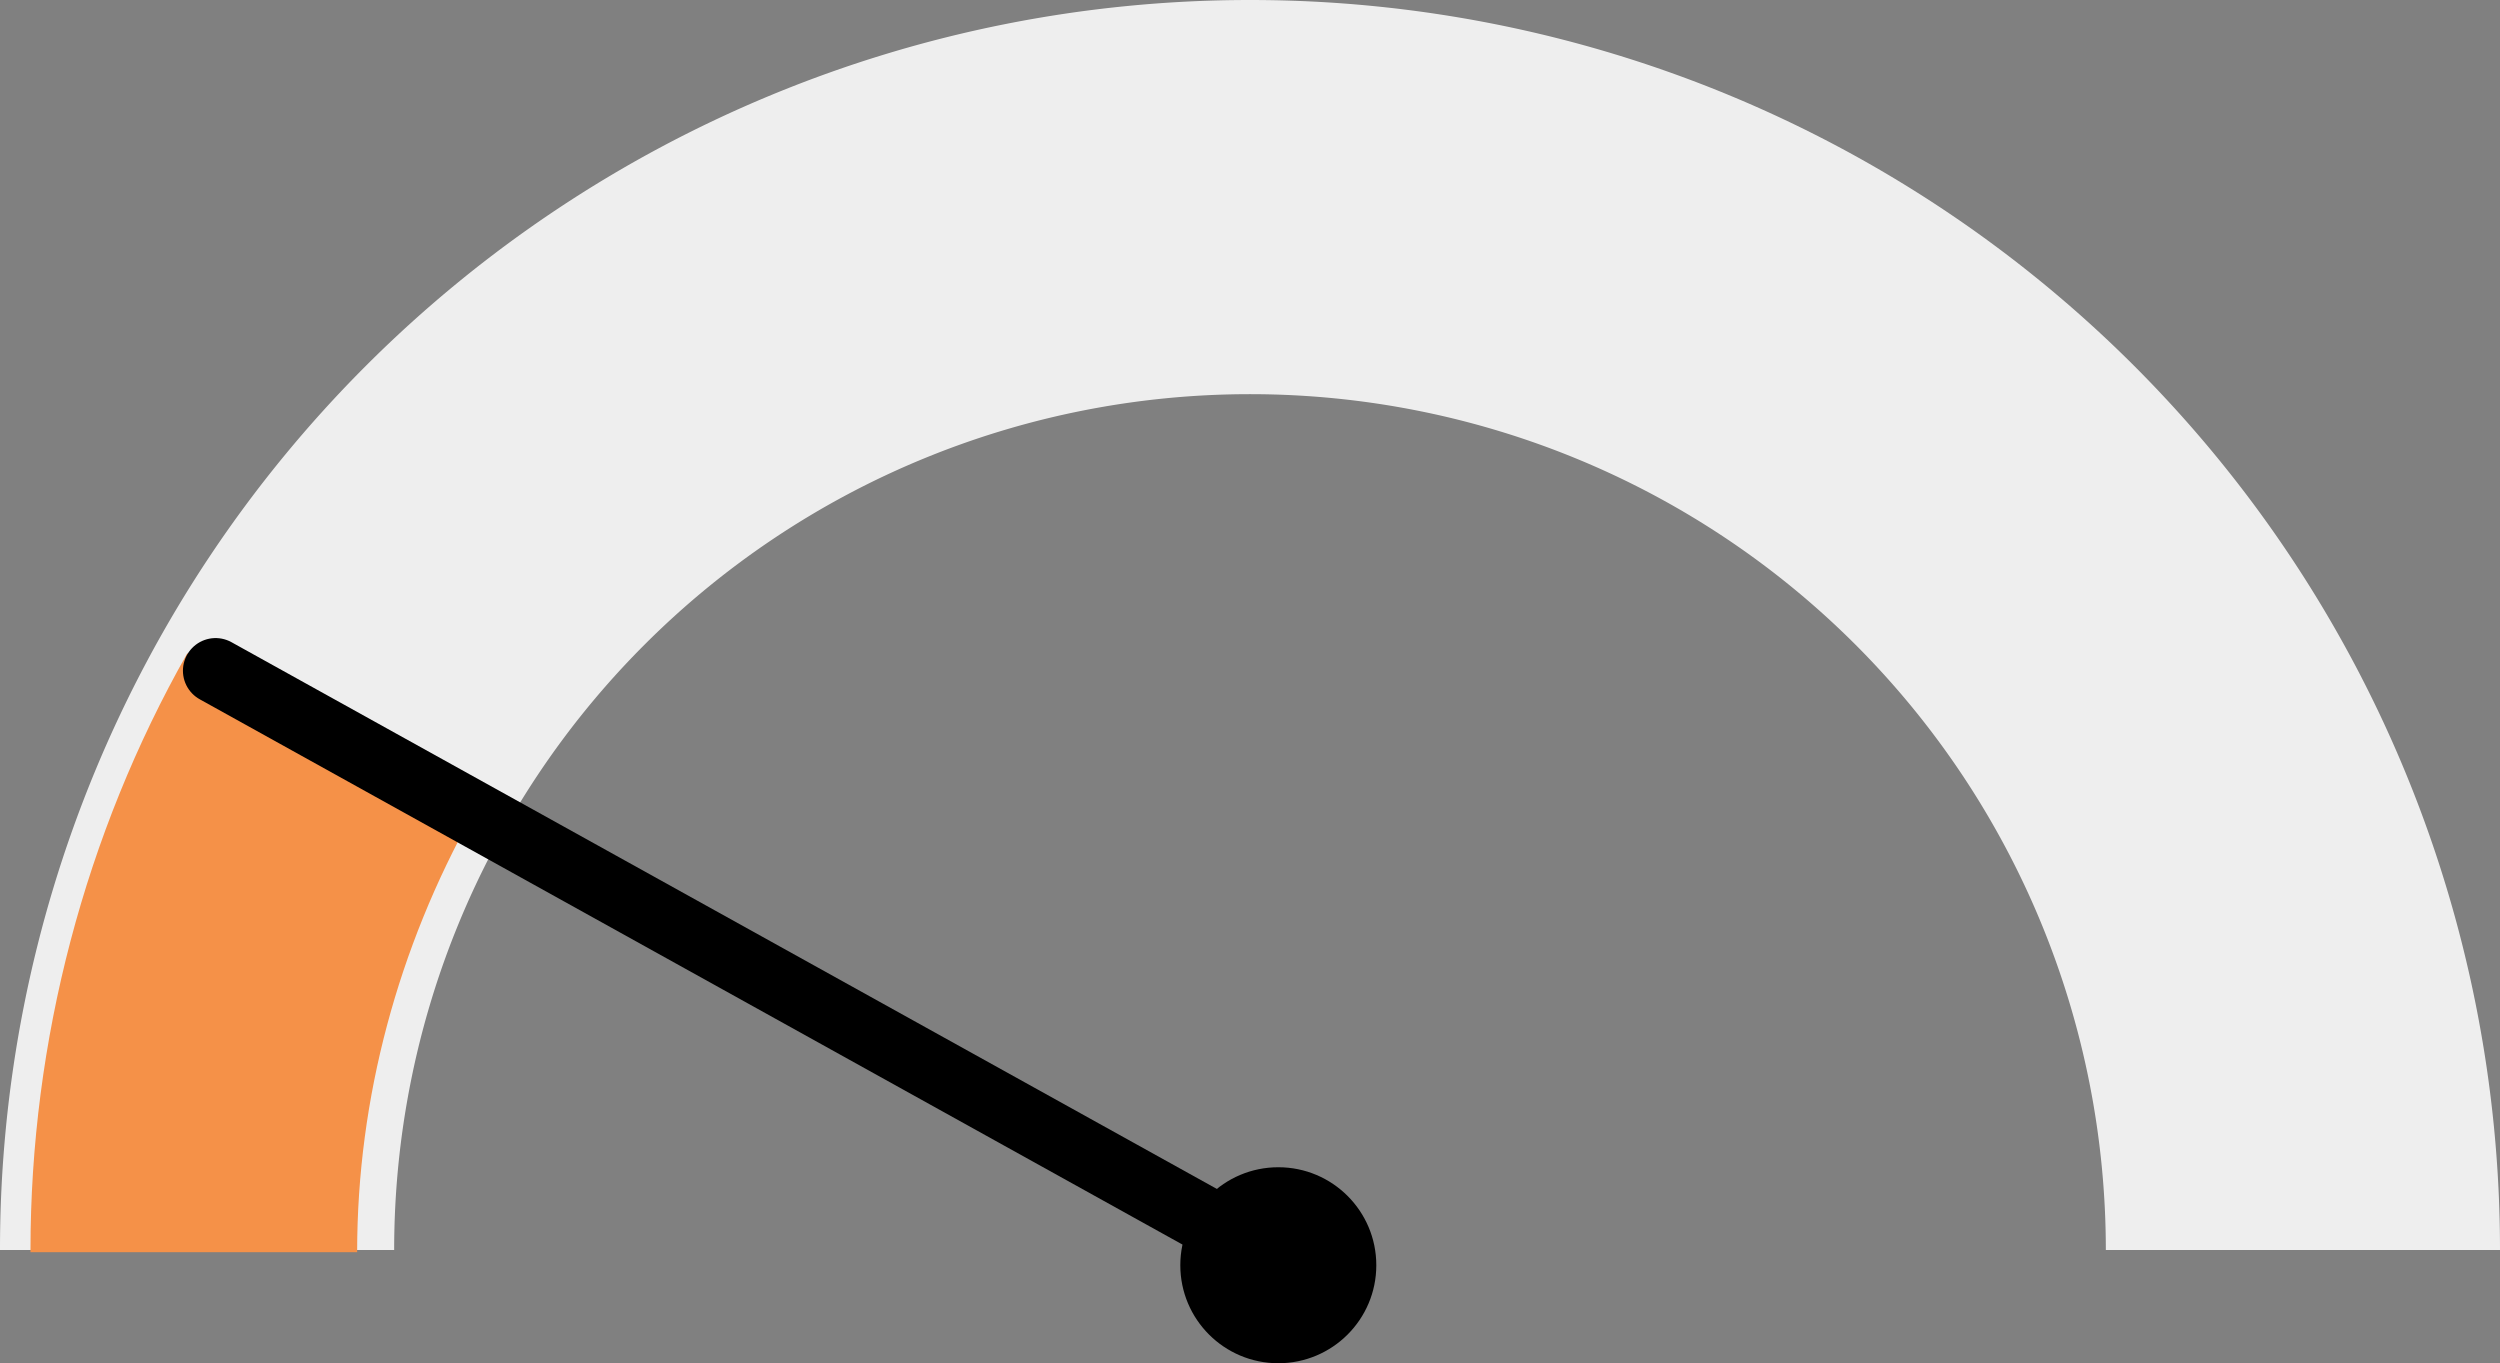 <svg xmlns="http://www.w3.org/2000/svg" viewBox="0 0 114.8 62.6"><rect x="0" y="0" width="114.8" height="62.6" fill="#808080" stroke="none"/><path d="M114.8 57.4c0-15.2-6-29.8-16.8-40.6S72.6 0 57.4 0 27.6 6 16.8 16.8A57.37 57.37 0 000 57.4h18.1c0-10.4 4.1-20.4 11.5-27.8C37 22.2 47 18.1 57.4 18.1c10.4 0 20.4 4.1 27.8 11.5C92.6 37 96.7 47 96.7 57.4h18.1z" fill="#eee"/><path d="M1.4 57.4c0-9.6 2.5-19.1 7.2-27.4l13.1 7.4c-3.4 6.1-5.3 13-5.3 20.1h-15z" fill="#f59148"/><circle cx="58.7" cy="58.1" r="4.5"/><path fill="none" stroke="#000" stroke-width="3" stroke-linecap="round" d="M57.3 57.1L9.9 30.8"/></svg>